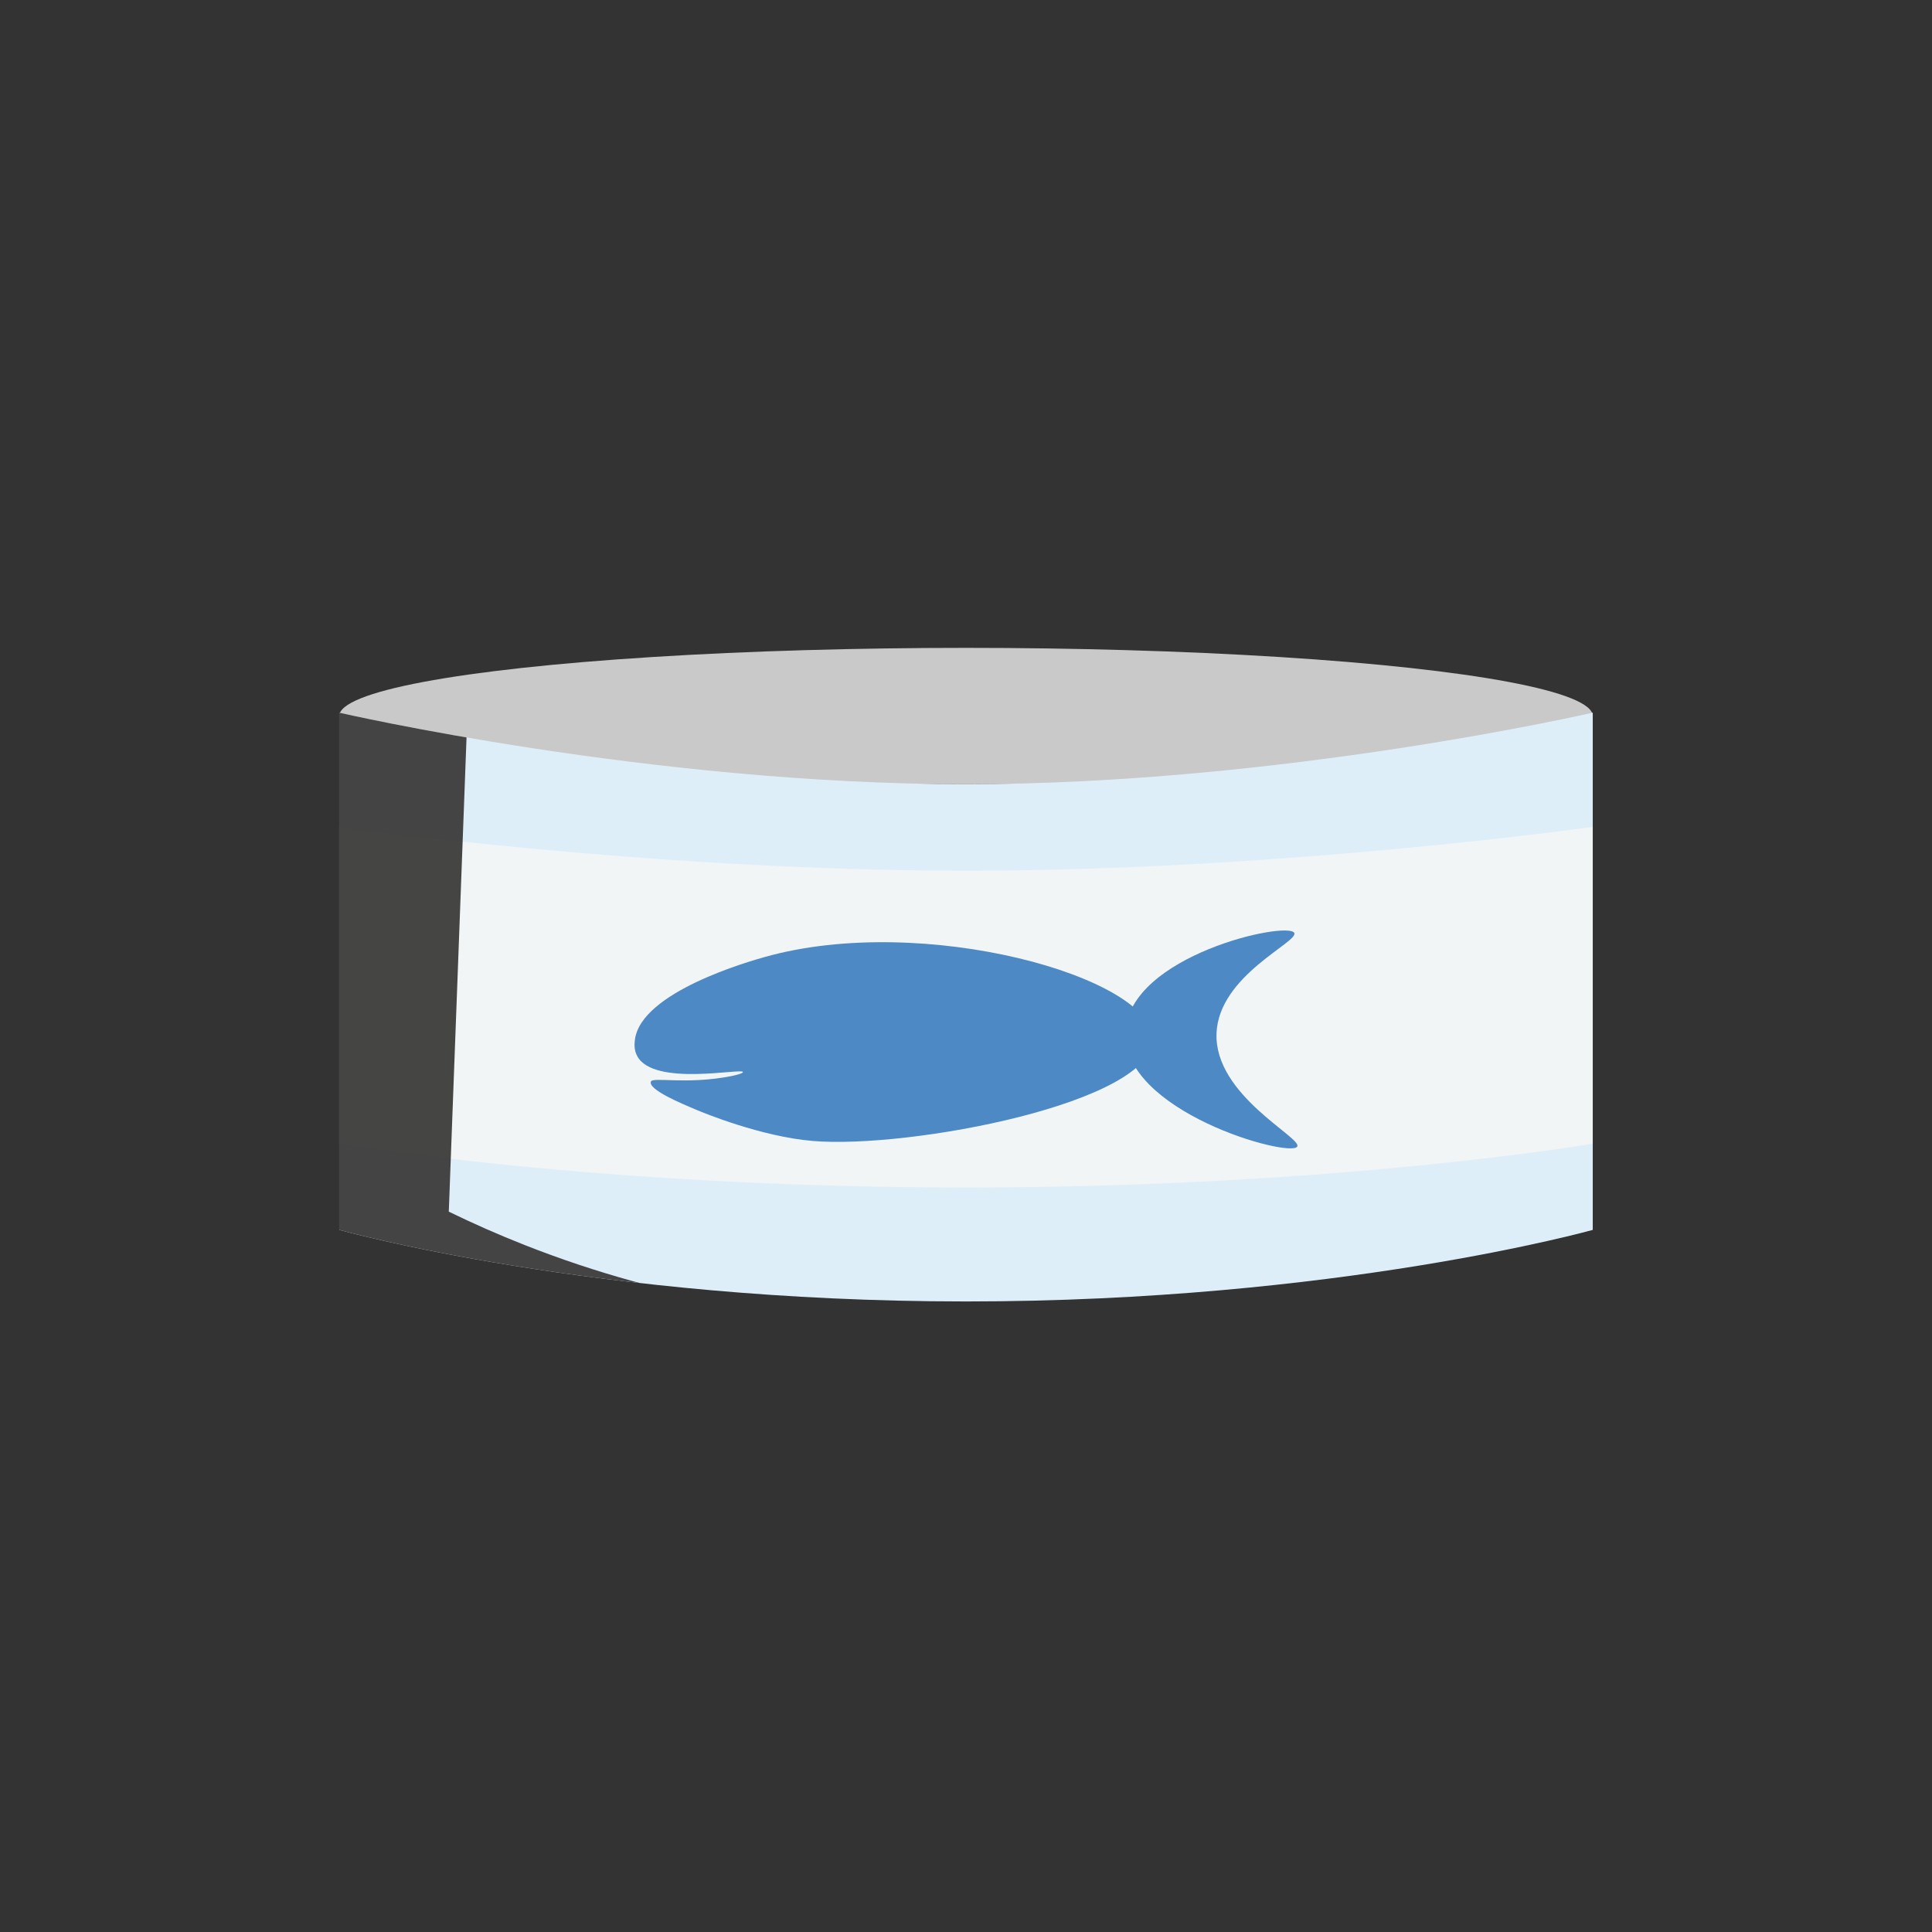 <?xml version="1.0" encoding="UTF-8"?>
<svg xmlns="http://www.w3.org/2000/svg" xmlns:xlink="http://www.w3.org/1999/xlink" viewBox="0 0 540 540">
  <rect x="0" y="0" width="540" height="540" fill="#333333" stroke="none"/>
  <defs>
    <style>
      .cls-1 {
        fill: #3f3e3d;
        mix-blend-mode: overlay;
        opacity: .96;
      }

      .cls-2 {
        fill: #fff9f3;
        opacity: .57;
      }

      .cls-3 {
        isolation: isolate;
      }

      .cls-4 {
        fill: #c9c9c9;
      }

      .cls-5 {
        fill: #4d89c4;
      }

      .cls-6 {
        clip-path: url(#clippath);
      }

      .cls-7 {
        fill: none;
      }

      .cls-8 {
        fill: #deeef9;
      }
    </style>
    <clipPath id="clippath">
      <path class="cls-7" d="m445.18,343.76s-71.43,20-175.18,20-175.18-20-175.18-20v-144.57s86.74,20,175.18,20,175.18-20,175.18-20v144.57Z"/>
    </clipPath>
  </defs>
  <g class="cls-3">
    <g id="_Layer_" data-name="&amp;lt;Layer&amp;gt;">
      <g>
        <ellipse class="cls-4" cx="270" cy="200.14" rx="175.18" ry="19.06"/>
        <path class="cls-8" d="m445.18,343.76s-71.43,20-175.18,20-175.18-20-175.18-20v-144.57s86.74,20,175.18,20,175.18-20,175.18-20v144.57Z"/>
        <path class="cls-2" d="m445.18,319.66s-71.43,12.25-175.18,12.25-175.18-12.25-175.18-12.25v-88.54s86.74,12.25,175.18,12.25,175.18-12.25,175.18-12.25v88.54Z"/>
        <g class="cls-6">
          <path class="cls-1" d="m131.39,179.64c-1.98,53.01-3.97,106.02-5.95,159.02,6.71,3.27,13.79,6.41,21.26,9.35,40.23,15.86,78.37,20.79,109.7,21.26-61.23-6.52-122.46-13.04-183.69-19.56,3.97-58.11,7.94-116.22,11.91-174.33,15.59,1.42,31.18,2.83,46.77,4.25Z"/>
        </g>
        <g>
          <path class="cls-5" d="m361.74,260.73c-1.97-3.37-46.01,6.32-47.16,27.59-1.21,22.29,45.89,35.38,47.99,32.17,1.6-2.45-23.21-14.28-22.55-31.67.63-16.3,23.2-25.57,21.72-28.1Z"/>
          <path class="cls-5" d="m322.22,290.36c-.17-17.25-64.14-35.32-108.38-22.9-4.12,1.16-34.74,9.76-36.38,23.18-.11.88-.34,2.77.67,4.59,4.69,8.53,29.38,3.22,29.52,4.4.06.5-3.34,1.16-3.34,1.16-12.63,2.45-21.89.12-22.39,1.53-.78,2.23,8.4,6.06,12.85,7.93,1.6.68,17.83,7.42,32.38,8.65,27.13,2.28,95.26-10.7,95.08-28.54Z"/>
        </g>
      </g>
    </g>
  </g>
</svg>
